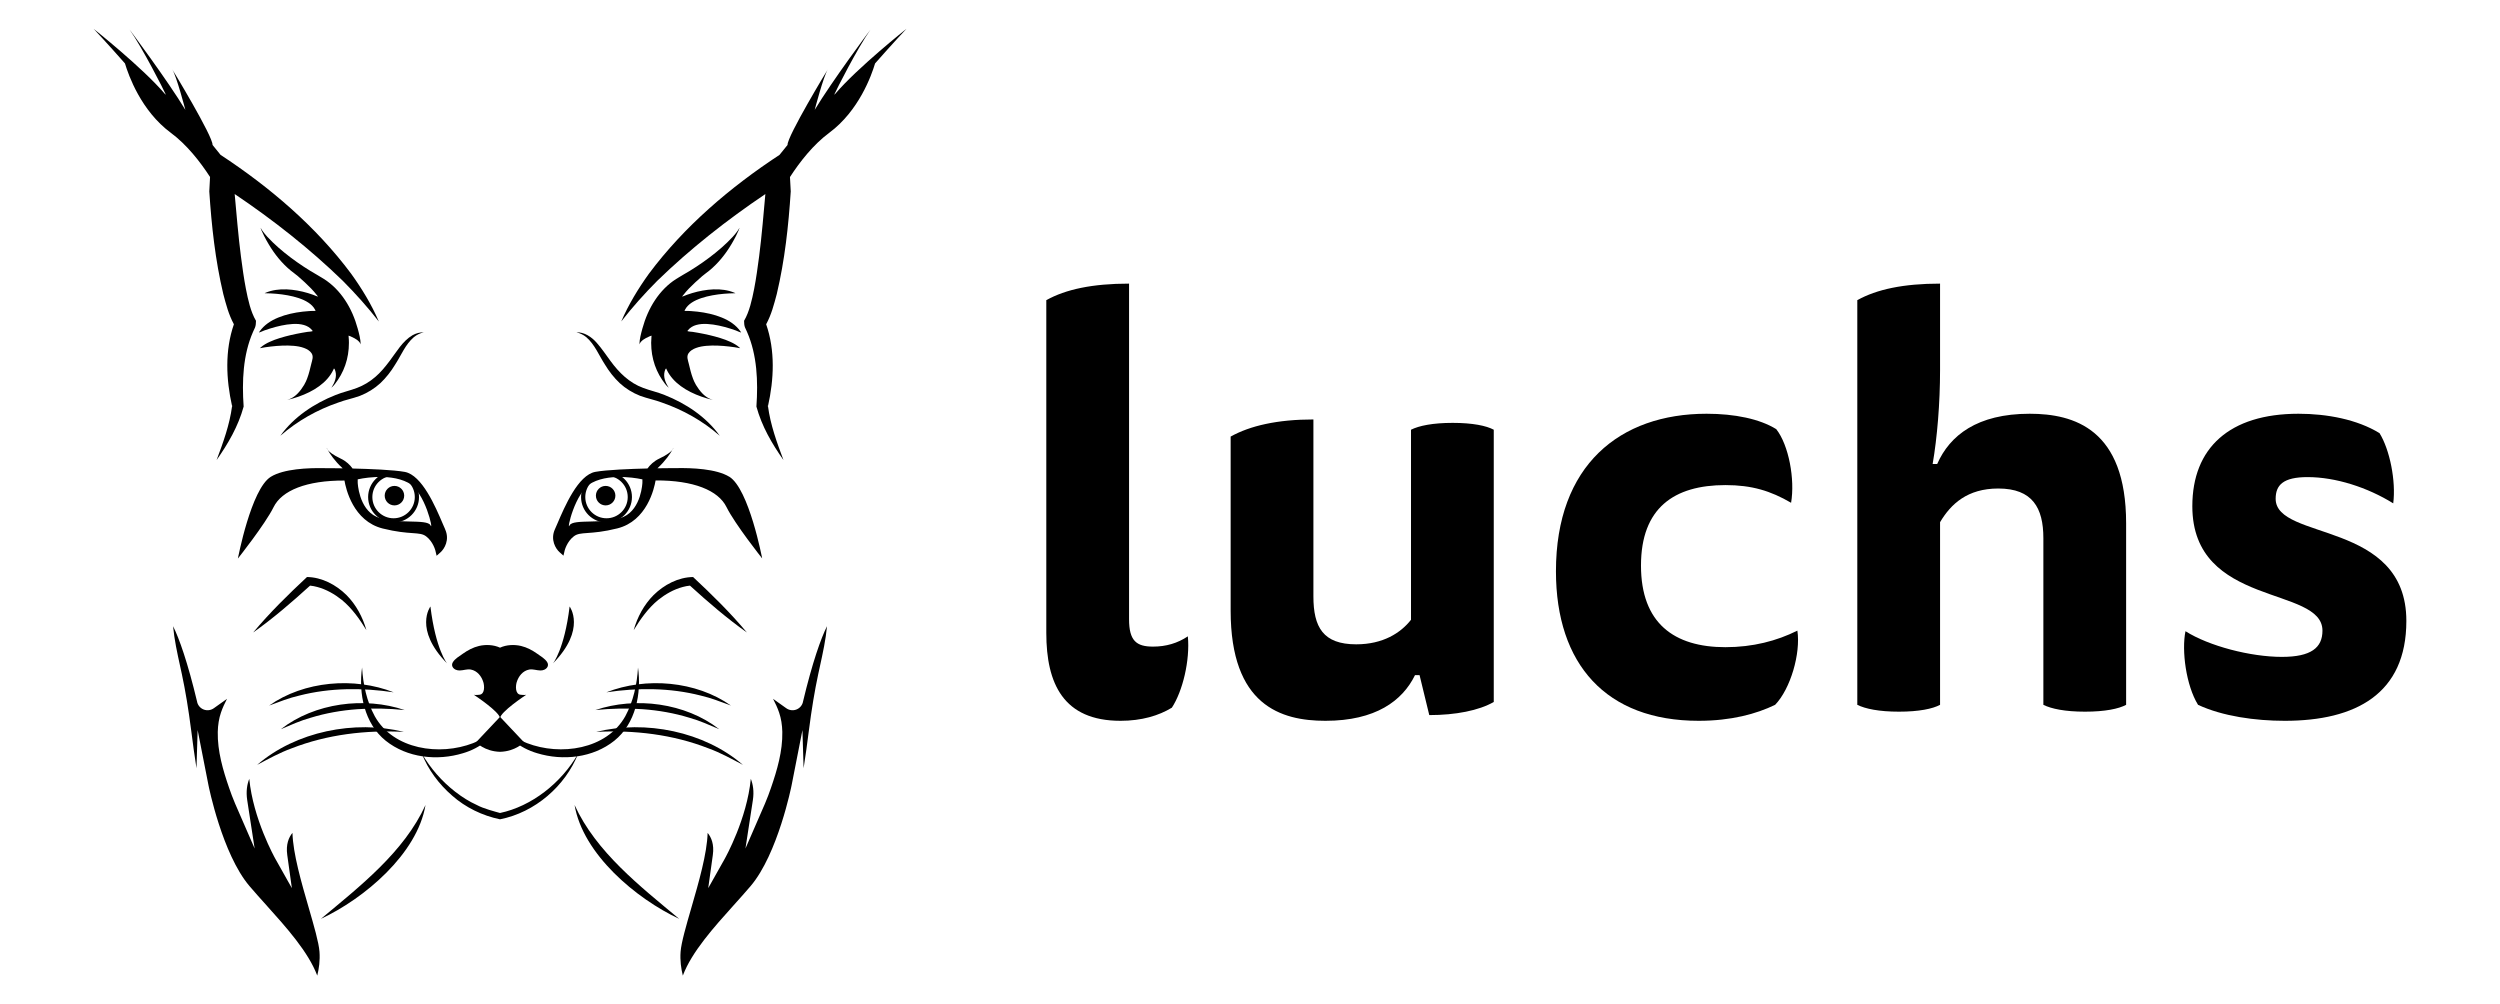 <?xml version="1.0" encoding="UTF-8"?>
<svg id="Layer_2" data-name="Layer 2" xmlns="http://www.w3.org/2000/svg" viewBox="0 0 1182.67 475.16">
  <g>
    <path d="m93.28,332.11c-4.49-18.83-8.55-30.2-11.4-35.87.58,6.33,1.95,12.57,3.37,19.08.26,1.18.51,2.36.77,3.54,1.71,7.99,3.12,16.51,4.44,26.79.8,6.25,1.58,12.1,2.49,17.77l.55-18.04,5.13,26.13c.06.32,6.49,32.46,19.37,47.64,2.45,2.88,5.11,5.85,7.94,8.99,9.5,10.57,19.94,22.18,24.14,33.39.82-3.29,1.37-7.17,1.06-11.28-.32-4.35-2.63-12.31-5.07-20.74-3.53-12.18-7.44-25.66-7.72-35.5-1.71,2.07-3.17,5.38-2.46,10.45l2.18,15.69-7.77-13.81c-.49-.88-10.55-18.96-12.38-37.91-1.01,2.56-1.61,5.91-.97,10.1l3.51,22.88-9.23-21.23c-1.14-2.63-2.08-5.25-2.85-7.47-2.89-8.37-5.54-17.38-5.36-26.46.07-3.3.57-6.38,1.51-9.15.77-2.28,1.79-4.43,2.87-6.51l-6.26,4.46c-1.38.98-3.15,1.21-4.73.62-1.58-.59-2.76-1.93-3.15-3.57Z"/>
    <path d="m379.83,332.11c4.49-18.83,8.55-30.2,11.4-35.87-.58,6.33-1.95,12.57-3.37,19.08-.26,1.18-.51,2.36-.77,3.54-1.71,7.99-3.12,16.51-4.44,26.79-.8,6.25-1.58,12.1-2.49,17.77l-.55-18.04-5.13,26.13c-.06.32-6.49,32.46-19.37,47.64-2.45,2.88-5.11,5.85-7.94,8.99-9.5,10.57-19.94,22.18-24.14,33.39-.82-3.29-1.37-7.17-1.06-11.28.32-4.35,2.63-12.31,5.07-20.74,3.53-12.18,7.44-25.66,7.72-35.5,1.71,2.07,3.17,5.38,2.46,10.45l-2.18,15.69,7.77-13.81c.49-.88,10.55-18.96,12.38-37.91,1.01,2.56,1.61,5.91.97,10.1l-3.51,22.88,9.23-21.23c1.14-2.63,2.08-5.25,2.85-7.47,2.89-8.37,5.54-17.38,5.36-26.46-.07-3.3-.57-6.38-1.51-9.15-.77-2.28-1.79-4.43-2.87-6.51l6.26,4.46c1.38.98,3.15,1.21,4.73.62,1.58-.59,2.76-1.93,3.15-3.57Z"/>
    <path d="m179.21,152.08c-3.42-7.97-7.98-15.49-13.1-22.6-16.75-22.44-38.43-40.88-61.78-56.23-1.1-1.38-2.38-2.97-3.78-4.68.25-3.95-19.04-35.81-19.08-35.78,2.09,3.3,6.22,19.19,6.22,19.19-8.49-14.07-26.41-38-26.41-38,6.3,8.98,16.03,28.19,17.21,30.86-.2-.18-.41-.36-.61-.55-10.47-12.3-33.6-30.66-33.6-30.66,0,0,6.43,6.8,14.84,16.38,1.7,5.7,7.66,22.43,21.68,32.81,7.53,5.57,13.85,13.63,18.57,20.91-.15,2.44-.28,4.78-.36,6.82,1.08,16.38,2.83,32.5,6.61,48.5,1.35,5.06,2.5,9.65,5.03,14.35h0c-4.32,12.48-3.7,26.05-.86,38.74.03-.19.06-.39.08-.58v.89c-.03-.1-.06-.21-.08-.31-1.14,8.76-4.21,17.21-7.33,25.51,5.48-7.82,10.22-15.93,12.8-25.31-.81-11.88-.38-24.35,4.45-35.36.25-.58.69-1.45.93-2.03.38-.87.45-2.2.46-3.19-2.53-4.29-3.75-9.94-4.76-15.07-.97-5.01-1.67-10.15-2.35-15.31-1.17-8.78-2.32-22.45-2.97-29.59,18.14,12.21,35.46,25.82,51.16,41.06,5.99,6.03,11.69,12.37,17.02,19.23Z"/>
    <path d="m109.88,191.56v.89c-.03-.1-.06-.21-.08-.31.03-.19.06-.39.08-.58Z"/>
    <path d="m428.81,13.63s-6.43,6.8-14.84,16.38c-1.7,5.7-7.66,22.42-21.68,32.81-7.53,5.58-13.85,13.64-18.58,20.93.15,2.42.28,4.76.37,6.8-1.07,16.38-2.82,32.5-6.6,48.5-1.36,5.07-2.5,9.65-5.03,14.35h0c4.32,12.48,3.7,26.05.86,38.74-.03-.19-.06-.39-.08-.58v.89c.03-.1.06-.21.08-.31,1.14,8.76,4.21,17.21,7.33,25.51-5.49-7.82-10.22-15.93-12.8-25.31.81-11.88.38-24.35-4.45-35.36-.27-.58-.67-1.46-.93-2.03-.38-.87-.46-2.2-.46-3.19,2.52-4.29,3.74-9.93,4.76-15.07.97-5.01,1.67-10.15,2.35-15.31,1.16-8.73,2.33-22.48,2.96-29.58-18.13,12.21-35.45,25.81-51.15,41.05-5.99,6.03-11.69,12.37-17.03,19.23,3.42-7.97,7.99-15.49,13.1-22.6,16.75-22.44,38.44-40.89,61.79-56.23,1.1-1.37,2.38-2.97,3.78-4.68-.25-3.95,19.04-35.81,19.08-35.78-2.1,3.3-6.23,19.18-6.23,19.18,8.22-13.62,25.3-36.5,26.36-37.92-6.3,9-15.98,28.12-17.16,30.79.2-.18.4-.37.61-.55,10.47-12.3,33.59-30.66,33.59-30.66Z"/>
    <path d="m363.31,192.14c-.02.1-.05.21-.07.31v-.89c0,.19.04.39.07.58Z"/>
    <path d="m257.47,316.83c-.61.27-1.23.36-1.87.35-1.73-.02-3.52-.76-5.24-.44-3.04.57-5.09,3.18-5.94,6.03-.51,1.72-.76,5.55,1.8,5.88,1.95.24,2.57.08,2.73.02-.72.48-12.26,8.13-12.4,11.11-.15-2.98-11.69-10.63-12.41-11.11.16.06.79.22,2.73-.02,2.56-.33,2.31-4.16,1.8-5.88-.84-2.85-2.9-5.46-5.94-6.03-1.72-.32-3.51.42-5.24.44-.63.01-1.26-.08-1.87-.35-1.47-.65-2.28-2.1-1.37-3.58,1.01-1.65,3.07-2.83,4.61-3.93,2.33-1.66,4.96-3.09,7.76-3.74,3.21-.75,6.89-.58,9.93.81,3.03-1.39,6.71-1.56,9.92-.81,2.81.65,5.44,2.08,7.77,3.74,1.53,1.1,3.6,2.28,4.61,3.93.91,1.48.1,2.93-1.38,3.58Z"/>
    <path d="m171.28,315.75c.48,8.03,2.19,16.03,6.02,23.09,8.85,15.82,30.72,18.83,46.52,12.71,5.57-2.15,10.36-6.05,12.73-11.77-1.5,8.5-9.63,14.25-17.53,16.54-12.2,3.73-26.4,2.21-36.56-5.91-10.11-8.12-12.9-22.4-11.18-34.65h0Z"/>
    <path d="m301.82,315.75c1.72,12.26-1.07,26.53-11.18,34.65-10.16,8.12-24.36,9.64-36.56,5.91-7.9-2.29-16.03-8.04-17.53-16.54,2.38,5.72,7.16,9.62,12.74,11.77,15.79,6.12,37.67,3.1,46.52-12.71,3.82-7.06,5.54-15.06,6.02-23.09h0Z"/>
    <path d="m269.47,286.91s8.05,10.69-7.89,26.94c0,.03,5.4-6.53,7.89-26.94Z"/>
    <path d="m203.62,286.91s-8.05,10.69,7.89,26.94c0,.03-5.4-6.53-7.89-26.94Z"/>
    <path d="m225.21,351.14s3.94,4.32,11.34,4.52c7.4-.2,11.34-4.52,11.34-4.52l-11.34-12.02-11.34,12.02Z"/>
    <path d="m340.44,206.1c-8.09-7.04-17.33-12.22-27.35-15.68-3.29-1.25-6.6-1.84-10.29-3.18-3.54-1.4-6.86-3.44-9.65-6.01-2.75-2.61-5.06-5.59-6.94-8.72-2.94-4.5-4.82-9.52-8.87-13.02-1.32-1.09-2.92-1.88-4.68-2.29,3.74-.15,7.2,2.2,9.6,4.93,2.46,2.77,4.44,5.8,6.54,8.62,4.05,5.56,8.96,10.38,15.45,12.75,3.12,1.21,6.96,2.04,10.15,3.36,10.1,4,19.65,10.34,26.05,19.22h0Z"/>
    <path d="m132.66,206.1c6.39-8.88,15.95-15.22,26.05-19.22,3.19-1.32,7.03-2.15,10.15-3.36,3.14-1.18,6.02-2.92,8.57-5.11,2.58-2.17,4.76-4.83,6.88-7.64,3.2-4.16,6.05-9.4,10.84-12.19,1.64-.92,3.49-1.41,5.3-1.37-1.76.4-3.36,1.2-4.68,2.29-4.05,3.5-5.93,8.51-8.87,13.02-1.88,3.12-4.19,6.1-6.94,8.72-2.79,2.57-6.11,4.62-9.65,6.01-3.69,1.34-7.01,1.93-10.29,3.18-10.02,3.45-19.25,8.64-27.35,15.68h0Z"/>
    <path d="m273.6,356.36c-6.21,15.61-20.51,27.94-37.06,31.23-8.33-1.73-16.27-5.57-22.65-11.21-6.27-5.43-11.38-12.31-14.41-20.02,4.09,7.03,9.51,13.25,15.9,18.21,3.16,2.44,6.55,4.62,10.19,6.25,3.08,1.71,8.74,3.15,10.97,3.78,14.84-3.14,28.98-14.07,37.06-28.23h0Z"/>
    <path d="m173.33,298.1c-3.24-5.27-6.81-10.33-11.59-14.28-3.49-2.78-7.36-4.99-11.65-6.14-1.08-.3-2.27-.53-3.4-.64-8.6,7.83-17.42,15.44-26.92,22.17,7.82-9.37,16.55-17.93,25.46-26.24,7.04.09,13.73,3.67,18.65,8.5,4.6,4.63,7.68,10.42,9.45,16.63Z"/>
    <path d="m353.33,299.21c-9.5-6.74-18.34-14.35-26.93-22.17-1.13.11-2.32.34-3.4.64-4.29,1.15-8.15,3.36-11.65,6.14-4.78,3.95-8.35,9.01-11.58,14.28,1.76-6.21,4.84-12,9.45-16.63,4.92-4.83,11.61-8.41,18.65-8.5,8.91,8.31,17.63,16.87,25.46,26.24Z"/>
    <circle cx="286.51" cy="234.48" r="4.61"/>
    <path d="m286.92,247.18c-6.64,0-12.04-5.4-12.04-12.04s5.4-12.04,12.04-12.04,12.04,5.4,12.04,12.04-5.4,12.04-12.04,12.04Zm0-22.08c-5.54,0-10.04,4.5-10.04,10.04s4.5,10.04,10.04,10.04,10.04-4.5,10.04-10.04-4.5-10.04-10.04-10.04Z"/>
    <circle cx="186.6" cy="234.48" r="4.61"/>
    <path d="m186.19,247.18c-6.64,0-12.04-5.4-12.04-12.04s5.4-12.04,12.04-12.04,12.04,5.4,12.04,12.04-5.4,12.04-12.04,12.04Zm0-22.08c-5.54,0-10.04,4.5-10.04,10.04s4.5,10.04,10.04,10.04,10.04-4.5,10.04-10.04-4.5-10.04-10.04-10.04Z"/>
    <g>
      <path d="m286.86,327.51c18.68-7.34,42.4-5.4,58.93,6.27-4.79-1.77-9.43-3.61-14.31-4.73-14.56-3.73-29.79-3.76-44.62-1.54h0Z"/>
      <path d="m281.65,335.91c19.01-6.45,42.61-3.4,58.57,9.04-4.7-1.99-9.25-4.06-14.07-5.4-14.36-4.41-29.58-5.16-44.5-3.64h0Z"/>
      <path d="m282.01,346.24c23.31-5.75,51.14-.22,69.44,15.6-5.4-2.87-10.67-5.78-16.33-7.83-16.83-6.58-35.11-8.72-53.11-7.77h0Z"/>
    </g>
    <g>
      <path d="m186.23,327.51c-14.83-2.22-30.07-2.19-44.62,1.54-4.88,1.11-9.52,2.96-14.31,4.73,16.53-11.67,40.25-13.61,58.94-6.27h0Z"/>
      <path d="m191.45,335.91c-14.92-1.52-30.14-.77-44.5,3.64-4.82,1.34-9.37,3.4-14.07,5.4,15.96-12.44,39.56-15.49,58.57-9.04h0Z"/>
      <path d="m191.09,346.24c-18-.95-36.29,1.2-53.11,7.77-5.66,2.05-10.93,4.96-16.33,7.83,18.3-15.82,46.13-21.35,69.44-15.6h0Z"/>
    </g>
    <g>
      <path d="m210.58,250.36c-.31-.68-.7-1.59-1.16-2.66-3.42-8.03-9.79-22.96-17.94-24.46-5.32-.98-16.69-1.41-24.68-1.6-1.21-1.69-2.99-3.45-5.59-4.68-3.81-1.81-5.44-3.21-6.14-4.07.92,1.64,3.14,5.08,7.03,8.66-2.25-.04-3.76-.05-3.99-.05l-4.95-.03c-7.28-.15-18.93.3-25.06,4.09-9.33,5.78-15.56,38.67-15.56,38.67,0,0,12.89-16.22,16.89-24.33,3.87-7.84,15.53-12.66,33.53-12.57.64,3.8,4.08,19.2,18.11,22.69,6.53,1.63,10.88,1.94,14.06,2.17,3.17.23,4.91.35,6.5,1.57,3.29,2.51,4.33,6.67,4.34,6.71l.58,2.45,1.88-1.68c1.75-1.56,4.44-5.84,2.14-10.85Zm-41.36-23.6s14.33-3.39,23.78,1.56c8.31,4.35,12.22,23.56,10.67,20.22-1.56-3.33-17.11-.22-25.56-4.06s-8.89-16.17-8.89-16.17v-1.56Z"/>
      <path d="m155.08,212.87c-.35-.63-.53-1-.53-1,0,0,0,.35.53,1Z"/>
    </g>
    <g>
      <path d="m345.01,225.54c-6.13-3.79-17.78-4.23-25.06-4.09l-4.95.03c-.24,0-1.74.01-3.99.05,3.9-3.58,6.11-7.02,7.03-8.66-.7.86-2.33,2.26-6.14,4.07-2.6,1.23-4.37,2.99-5.59,4.68-7.99.19-19.37.63-24.68,1.6-8.15,1.5-14.51,16.44-17.94,24.46-.46,1.07-.85,1.98-1.16,2.66-2.3,5.01.4,9.29,2.14,10.85l1.88,1.68.58-2.45s1.03-4.18,4.34-6.71c1.59-1.21,3.33-1.34,6.5-1.57,3.18-.23,7.53-.54,14.06-2.17,14.03-3.49,17.47-18.89,18.11-22.69,18-.09,29.66,4.72,33.53,12.57,4,8.11,16.89,24.33,16.89,24.33,0,0-6.22-32.89-15.56-38.67Zm-41.11,1.22v1.56s-.44,12.33-8.89,16.17c-8.44,3.83-24,.72-25.56,4.06-1.56,3.33,2.36-15.87,10.67-20.22,9.44-4.94,23.78-1.56,23.78-1.56Z"/>
      <path d="m318.03,212.87c.52-.65.53-1,.53-1,0,0-.18.37-.53,1Z"/>
    </g>
    <path d="m145.28,179.12c-.17.45-.36.9-.56,1.34-.26.56-.54,1.1-.85,1.63-.86,1.44-1.85,2.8-3,4-1.08,1.13-2.35,2.08-3.79,2.66-.39.16-.8.28-1.21.38,1.83-.32,3.62-.88,5.38-1.49,1.74-.61,3.45-1.32,5.11-2.15s3.17-1.73,4.63-2.8c1.4-1.03,2.72-2.18,3.87-3.5,1.13-1.29,2.12-2.74,2.85-4.31.09-.2.16-.42.28-.6.4.32.58.97.71,1.45.17.64.24,1.3.21,1.96-.06,1.32-.47,2.59-1.03,3.76-.33.69-.75,1.32-1.13,1.98,1.25-1.03,2.23-2.44,3.13-3.78.95-1.41,1.78-2.9,2.47-4.45.72-1.6,1.3-3.26,1.73-4.97s.73-3.5.87-5.28.16-3.7-.02-5.53c-.02-.2-.07-.42-.05-.63.45.04.93.34,1.35.52.46.2.91.41,1.35.65.82.44,1.62.97,2.26,1.67.34.37.6.79.79,1.27-.07-2.5-.76-5.04-1.41-7.44-.66-2.42-1.49-4.8-2.5-7.09-.99-2.24-2.15-4.4-3.51-6.43-1.32-1.99-2.82-3.85-4.49-5.53-1.65-1.67-3.48-3.15-5.44-4.41-2.1-1.35-4.3-2.52-6.42-3.82s-4.23-2.68-6.28-4.12c-2.04-1.43-4.04-2.93-5.99-4.51s-3.81-3.2-5.59-4.93-3.4-3.4-4.8-5.36c-.17-.23-.32-.47-.47-.71s-.28-.57-.47-.77c.13.65.47,1.26.74,1.86.3.67.6,1.33.93,1.98.65,1.3,1.37,2.58,2.11,3.83,1.42,2.4,3.02,4.71,4.8,6.85,1.75,2.1,3.67,4.06,5.78,5.77,1.1.89,2.26,1.69,3.33,2.6s2.19,1.92,3.25,2.91c2.01,1.88,3.99,3.82,5.67,6.02.16.21.46.47.52.74-.79-.25-1.56-.62-2.35-.91s-1.59-.55-2.4-.79c-1.63-.49-3.28-.88-4.95-1.18s-3.4-.5-5.11-.57-3.43.01-5.13.27c-1.63.25-3.23.68-4.77,1.32-.17.07-.36.13-.52.23.91.08,1.84.05,2.75.09s1.83.1,2.74.18c1.82.16,3.64.4,5.44.73,1.77.33,3.52.74,5.22,1.32,1.6.54,3.17,1.21,4.58,2.15,1.27.84,2.41,1.92,3.13,3.3.09.18.22.37.25.57-.46.12-1,.03-1.48.04-.5.01-1.01.04-1.51.07-1.02.06-2.03.15-3.04.27-2,.23-4,.56-5.96,1.02-1.92.45-3.82,1.03-5.65,1.78s-3.44,1.6-4.98,2.71c-1.45,1.05-2.75,2.31-3.79,3.78-.13.18-.29.37-.38.58.86-.17,1.69-.66,2.52-.96.87-.31,1.74-.61,2.62-.88,1.77-.56,3.57-1.05,5.39-1.43s3.64-.66,5.49-.76,3.55,0,5.26.48c1.47.42,2.83,1.18,3.82,2.39.12.15.28.31.34.49-.75.29-1.66.26-2.46.37-.88.13-1.75.28-2.63.44-1.76.32-3.52.67-5.26,1.08s-3.46.86-5.17,1.39-3.31,1.11-4.9,1.85c-1.48.68-2.92,1.49-4.15,2.58-.14.12-.29.24-.4.39,1.71-.36,3.45-.58,5.18-.79s3.59-.36,5.4-.43c1.79-.07,3.58-.06,5.36.1,1.68.15,3.37.42,4.97,1.02,1.35.51,2.74,1.27,3.55,2.54.98,1.54.26,3.22-.13,4.83-.58,2.38-1.12,4.8-2,7.09Z"/>
    <path d="m327.83,179.12c.17.45.36.9.56,1.34.26.56.54,1.1.85,1.63.86,1.44,1.85,2.8,3,4,1.08,1.13,2.35,2.08,3.79,2.66.39.16.8.28,1.21.38-1.83-.32-3.62-.88-5.38-1.49-1.74-.61-3.45-1.32-5.11-2.15s-3.17-1.73-4.63-2.8-2.72-2.18-3.87-3.5c-1.13-1.29-2.12-2.74-2.85-4.31-.09-.2-.16-.42-.28-.6-.4.32-.58.97-.71,1.45-.17.64-.24,1.3-.21,1.96.06,1.32.47,2.59,1.03,3.76.33.69.75,1.32,1.13,1.98-1.25-1.03-2.23-2.44-3.13-3.78-.95-1.41-1.78-2.9-2.47-4.45-.72-1.6-1.3-3.26-1.73-4.97-.44-1.73-.73-3.5-.87-5.28-.15-1.83-.16-3.7.02-5.53.02-.2.07-.42.05-.63-.45.04-.93.34-1.35.52-.46.2-.91.41-1.35.65-.82.44-1.62.97-2.26,1.67-.34.37-.6.79-.79,1.27.07-2.5.76-5.04,1.41-7.44s1.49-4.8,2.5-7.09c.99-2.24,2.15-4.4,3.51-6.43,1.32-1.99,2.82-3.85,4.49-5.53,1.65-1.67,3.48-3.15,5.44-4.41,2.1-1.35,4.3-2.52,6.42-3.82s4.23-2.68,6.28-4.12c2.04-1.43,4.04-2.93,5.99-4.51s3.81-3.2,5.59-4.93,3.4-3.4,4.8-5.36c.17-.23.32-.47.47-.71s.28-.57.47-.77c-.13.65-.47,1.26-.74,1.86-.3.67-.6,1.33-.93,1.98-.65,1.3-1.37,2.58-2.11,3.83-1.42,2.4-3.02,4.71-4.8,6.85-1.75,2.1-3.67,4.06-5.78,5.77-1.1.89-2.26,1.69-3.33,2.6-1.11.94-2.19,1.92-3.25,2.91-2.01,1.88-3.99,3.82-5.67,6.02-.16.21-.46.47-.52.74.79-.25,1.56-.62,2.35-.91.79-.29,1.59-.55,2.4-.79,1.63-.49,3.28-.88,4.95-1.18s3.4-.5,5.11-.57,3.43.01,5.13.27c1.63.25,3.23.68,4.77,1.32.17.07.36.13.52.23-.91.08-1.84.05-2.75.09s-1.83.1-2.74.18c-1.82.16-3.64.4-5.44.73-1.77.33-3.52.74-5.22,1.32-1.6.54-3.17,1.21-4.58,2.15-1.27.84-2.41,1.92-3.13,3.3-.09.18-.22.37-.25.57.46.12,1,.03,1.48.04.5.01,1.01.04,1.51.07,1.02.06,2.03.15,3.04.27,2,.23,4,.56,5.96,1.02,1.92.45,3.82,1.03,5.65,1.78s3.44,1.6,4.98,2.71c1.45,1.05,2.75,2.31,3.79,3.78.13.18.29.37.38.58-.86-.17-1.69-.66-2.52-.96-.87-.31-1.74-.61-2.62-.88-1.77-.56-3.57-1.05-5.39-1.43s-3.64-.66-5.49-.76-3.55,0-5.26.48c-1.47.42-2.83,1.18-3.82,2.39-.12.15-.28.31-.34.49.75.29,1.66.26,2.46.37.88.13,1.75.28,2.63.44,1.76.32,3.52.67,5.26,1.08s3.46.86,5.17,1.39,3.31,1.11,4.9,1.85c1.48.68,2.92,1.49,4.15,2.58.14.12.29.24.4.39-1.71-.36-3.45-.58-5.18-.79s-3.59-.36-5.4-.43c-1.79-.07-3.58-.06-5.36.1-1.68.15-3.37.42-4.97,1.02-1.35.51-2.74,1.27-3.55,2.54-.98,1.54-.26,3.22.13,4.83.58,2.38,1.12,4.8,2,7.09Z"/>
    <path d="m151.81,434.68c18.41-15.35,39.34-31.62,49.49-53.86-3.92,23.23-29.06,44.31-49.49,53.86h0Z"/>
    <path d="m321.3,434.68c-20.41-9.54-45.56-30.62-49.49-53.86,10.15,22.23,31.08,38.51,49.49,53.86h0Z"/>
  </g>
  <g>
    <path d="m530.07,340.99c-27,0-35.1-17.55-35.1-41.58v-157.41c9.18-5.13,21.87-7.83,39.15-7.83v158.76c0,10.26,3.51,12.96,11.34,12.96,6.21,0,11.61-1.62,16.47-4.86,1.08,11.34-2.43,25.92-7.56,33.75-6.21,3.78-14.31,6.21-24.3,6.21Z"/>
    <path d="m669.39,319.39c-5.94,12.15-18.63,21.6-42.39,21.6-21.06,0-44.82-7.29-44.82-52.11v-82.35c9.18-5.13,22.14-8.1,39.15-8.1v83.7c0,14.58,4.59,22.68,20.25,22.68,12.69,0,21.06-5.4,25.92-11.61v-89.91c3.78-1.89,10.26-3.24,19.71-3.24s15.93,1.35,19.44,3.24v128.79c-7.02,4.05-18.09,6.21-30.51,6.21l-4.59-18.9h-2.16Z"/>
    <path d="m816.26,306.16c12.96,0,24.3-2.97,34.02-7.83,1.62,10.8-3.24,27.54-10.53,35.1-8.91,4.32-20.79,7.56-36.18,7.56-43.74,0-67.5-26.73-67.5-70.74,0-50.22,30.24-74.52,71.28-74.52,13.23,0,25.11,2.43,32.94,7.29,5.94,7.56,8.91,23.76,7.02,34.83-9.72-5.67-18.63-8.37-31.05-8.37-24.3,0-39.96,10.8-39.96,38.07s15.66,38.61,39.96,38.61Z"/>
    <path d="m917.78,333.43c-3.51,1.89-9.99,3.24-19.44,3.24s-15.93-1.35-19.71-3.24v-191.43c9.18-5.13,21.87-7.83,39.15-7.83v41.04c0,15.39-1.35,31.86-3.51,44.28h2.16c5.94-13.5,18.9-23.76,43.74-23.76,21.06,0,45.63,7.29,45.63,51.84v85.86c-3.51,1.89-9.99,3.24-19.44,3.24s-15.93-1.35-19.71-3.24v-78.84c0-14.31-5.13-23.49-21.33-23.49-14.58,0-22.41,7.29-27.54,15.93v86.4Z"/>
    <path d="m1079.51,310.75c13.77,0,19.17-4.32,19.17-12.42,0-21.33-61.56-10.8-61.56-58.86,0-27.54,17.55-43.74,50.22-43.74,13.5,0,27.81,2.7,38.34,9.18,4.86,7.83,7.83,22.68,6.48,33.21-12.15-7.56-27.27-12.42-40.5-12.42-11.61,0-15.12,3.78-15.12,10.26,0,19.98,61.83,9.99,61.83,57.78,0,34.56-24.03,47.25-57.51,47.25-14.04,0-29.43-2.16-41.04-7.56-5.67-9.18-7.83-25.65-5.94-34.83,11.07,7.02,30.78,12.15,45.63,12.15Z"/>
  </g>
</svg>